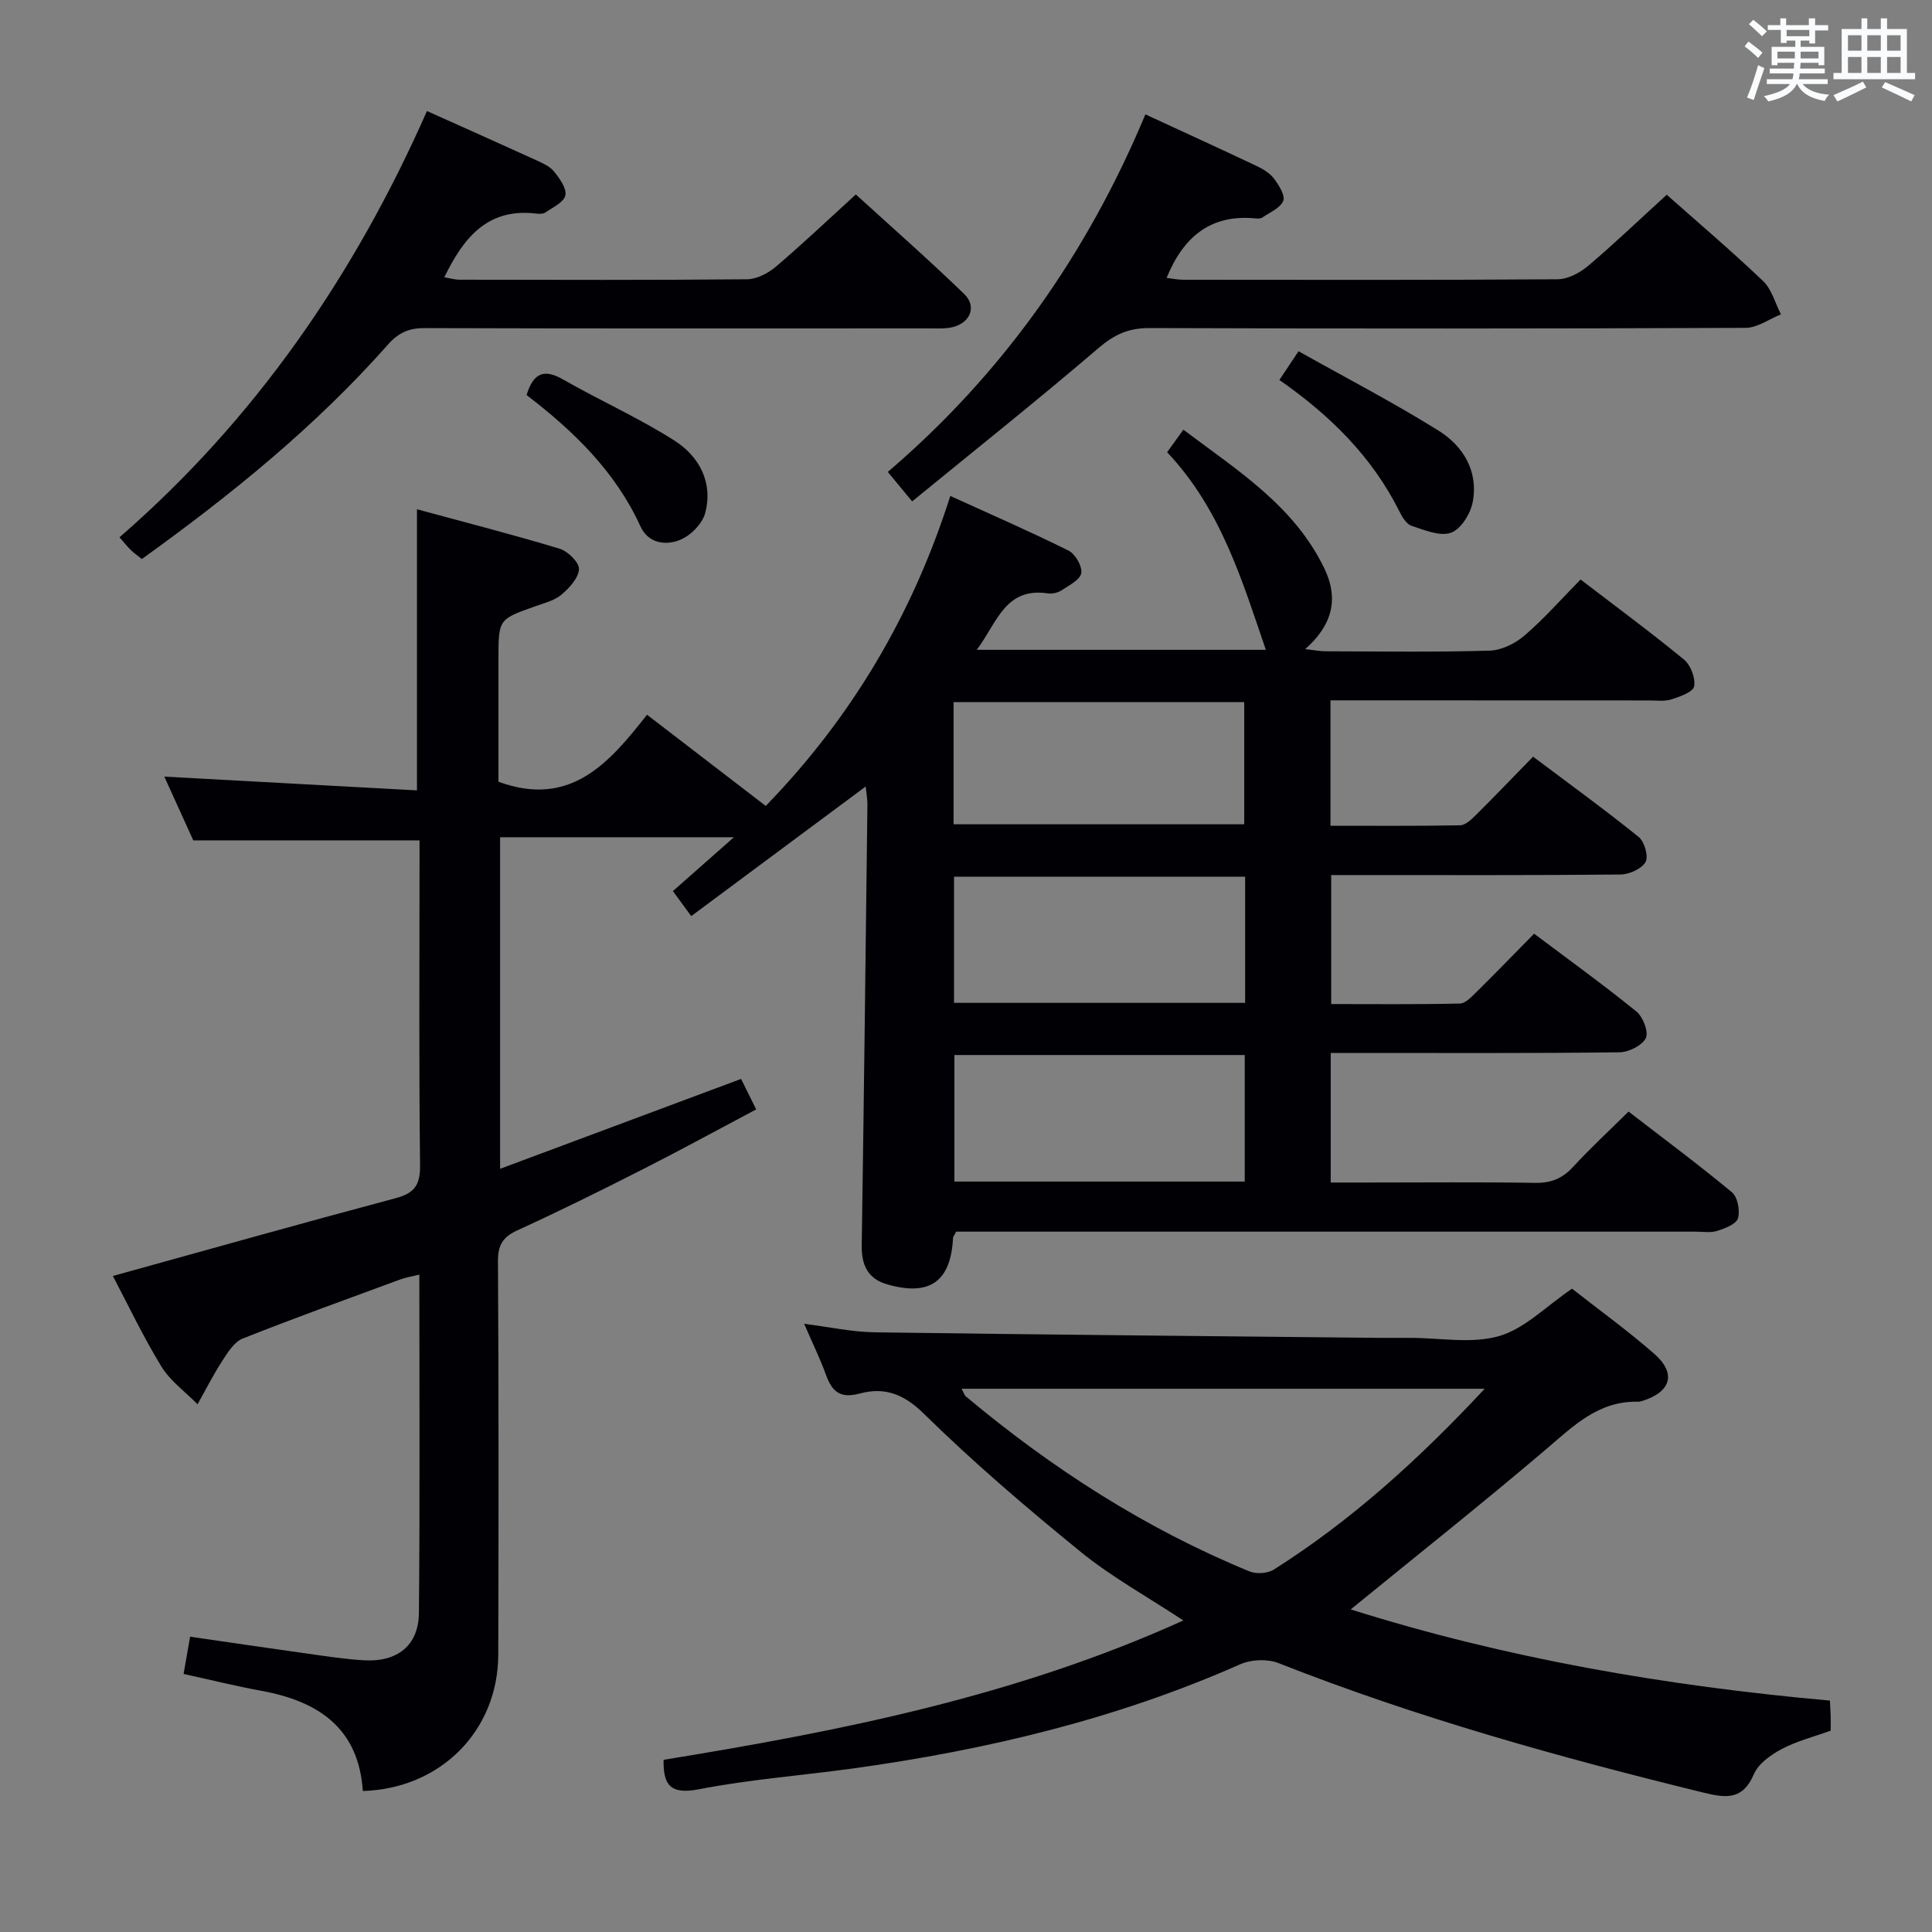 <svg enable-background="new 0 0 400 400" viewBox="0 0 400 400" xmlns="http://www.w3.org/2000/svg"><rect x="0" y="0" width="400" height="400" fill="#808080" stroke="none"/><g fill="#010105"><path d="m179.23 162.84c-12.32 9.15-24.05 17.86-36.12 26.83-1.44-1.97-2.46-3.36-3.79-5.18 4.02-3.55 7.88-6.95 12.63-11.15-16.93 0-32.48 0-48.41 0v68.65c16.77-6.26 33.19-12.38 49.89-18.61.99 1.99 1.92 3.87 3.13 6.31-7.97 4.22-15.65 8.43-23.46 12.39-8.58 4.36-17.21 8.64-25.96 12.64-3.04 1.39-4.06 3.04-4.04 6.38.15 27.16.14 54.32.06 81.49-.05 15.73-11.91 27.73-28.04 28.22-.85-12.95-9.15-18.58-20.94-20.73-5.36-.98-10.65-2.3-16.17-3.51.44-2.53.87-4.93 1.35-7.71 8.19 1.19 16.18 2.37 24.19 3.49 3.95.55 7.91 1.18 11.88 1.4 6.86.38 11.24-3.1 11.3-9.79.22-23.15.09-46.3.09-70.06-1.57.39-2.81.57-3.95 1-10.9 4.02-21.84 7.95-32.64 12.24-1.73.69-3.05 2.83-4.17 4.55-1.89 2.91-3.46 6.02-5.16 9.05-2.53-2.58-5.64-4.81-7.48-7.81-3.8-6.21-6.93-12.83-10.05-18.75 19.62-5.43 39.05-10.91 58.55-16.11 3.9-1.04 5.09-2.73 5.05-6.81-.25-20.83-.11-41.66-.11-62.49 0-1.64 0-3.29 0-4.78-15.58 0-30.77 0-46.84 0-1.67-3.69-3.84-8.46-6-13.2 17.5.95 34.77 1.89 52.31 2.85 0-19.76 0-38.46 0-58.2 9.92 2.69 19.78 5.22 29.52 8.16 1.71.52 4.09 2.84 4.02 4.23-.09 1.85-2 3.91-3.63 5.29-1.45 1.23-3.56 1.74-5.43 2.41-7.6 2.69-7.61 2.66-7.61 10.96v25.36c14.94 5.47 22.95-3.94 30.76-13.87 8.44 6.48 16.3 12.52 24.58 18.88 17.44-17.95 30.26-39.17 38.21-64.18 8.36 3.81 16.52 7.36 24.47 11.31 1.4.7 2.86 3.22 2.65 4.65-.21 1.37-2.49 2.53-4.02 3.54-.78.52-1.96.82-2.88.68-8.88-1.35-10.53 6.07-14.74 11.68h59.85c-4.91-14.33-9.29-29.12-20.44-40.91 1.05-1.46 1.97-2.74 3.36-4.67 11.23 8.46 22.99 15.78 29.23 28.81 2.93 6.1 1.72 11.58-4 16.62 1.82.2 2.99.45 4.16.45 11.33.03 22.67.2 33.99-.13 2.47-.07 5.31-1.46 7.23-3.11 4.03-3.45 7.56-7.48 11.63-11.62 7.34 5.62 14.53 10.92 21.41 16.58 1.39 1.14 2.41 3.84 2.1 5.55-.2 1.16-2.94 2.11-4.7 2.69-1.37.45-2.97.22-4.46.22-20.16-.02-40.33-.02-60.49-.02-1.79 0-3.58 0-5.64 0v25.96c8.99 0 17.91.07 26.83-.09 1.08-.02 2.3-1.16 3.19-2.04 3.9-3.87 7.7-7.84 11.93-12.17 7.46 5.61 14.82 10.94 21.88 16.64 1.2.97 2.05 4.06 1.39 5.19-.83 1.42-3.38 2.55-5.2 2.57-18 .18-35.99.11-53.99.11-1.82 0-3.64 0-5.88 0v26.71c8.83 0 17.75.1 26.66-.11 1.19-.03 2.47-1.47 3.5-2.47 3.91-3.85 7.72-7.8 11.85-11.99 7.25 5.45 14.38 10.59 21.2 16.13 1.36 1.11 2.56 4.28 1.92 5.51-.8 1.55-3.56 2.9-5.49 2.92-17.99.22-35.99.13-53.99.13-1.81 0-3.61 0-5.75 0v26.83h7.39c11.66 0 23.33-.12 34.99.07 3.29.05 5.62-.94 7.82-3.33 3.49-3.79 7.28-7.3 11.46-11.43 7.11 5.48 14.42 10.91 21.41 16.71 1.18.98 1.71 3.79 1.25 5.38-.36 1.21-2.67 2.09-4.28 2.61-1.37.44-2.97.16-4.47.16-49.16 0-98.32 0-147.48 0-1.96 0-3.92 0-5.64 0-.39.78-.64 1.05-.65 1.34-.45 9.02-4.88 12.14-13.73 9.54-3.93-1.16-5.23-4.01-5.17-8.01.46-30.46.81-60.91 1.18-91.37 0-1.11-.22-2.23-.36-3.66zm78.56 18.67c-20.32 0-40.22 0-60.27 0v26.12h60.27c0-8.76 0-17.21 0-26.12zm-.08 63.12c0-9.1 0-17.67 0-26.2-20.29 0-40.29 0-60.11 0v26.2zm-60.28-73.97h60.17c0-8.73 0-17.1 0-25.3-20.28 0-40.17 0-60.17 0z"/><path d="m245 335.5c-7.55-4.98-14.87-9.01-21.25-14.2-11.21-9.12-22.24-18.55-32.54-28.67-4.2-4.12-8.19-5.47-13.19-4.12-4.04 1.09-5.74-.35-7-3.84-1.24-3.41-2.84-6.68-4.53-10.59 5.25.66 9.93 1.7 14.64 1.76 34.79.49 69.57.79 104.36 1.15 2.17.02 4.33 0 6.5 0 6.16 0 12.69 1.27 18.38-.37 5.3-1.53 9.71-6.15 15.1-9.81 5.32 4.18 11.39 8.56 17 13.46 4.65 4.06 3.52 7.89-2.39 9.76-.32.1-.65.19-.98.18-8.23-.19-13.43 5.11-19.16 9.98-13.16 11.19-26.7 21.93-40.29 33.02 32.04 10.11 65.22 15.84 99.21 18.88.06 1.22.13 2.17.16 3.13.02.99.01 1.99.01 3.09-3.45 1.25-6.98 2.14-10.11 3.79-2.27 1.2-4.86 3.03-5.8 5.23-2.3 5.39-5.78 4.95-10.4 3.82-29.84-7.31-59.38-15.53-88.01-26.82-2.28-.9-5.65-.77-7.91.23-25.58 11.33-52.46 17.73-80.04 21.56-10.68 1.48-21.49 2.27-32.06 4.33-5.99 1.17-7.41-.98-7.31-6.1 36.55-5.94 72.89-13.13 107.61-28.85zm62.39-47.97c-36.72 0-72.35 0-108.3 0 .45.82.57 1.33.9 1.6 17.82 14.91 37.17 27.37 58.72 36.22 1.42.58 3.75.42 5.03-.39 16.1-10.19 30.07-22.88 43.65-37.43z"/><path d="m88.4 22.99c7.69 3.45 15.13 6.76 22.53 10.14 1.35.62 2.88 1.27 3.77 2.37 1.16 1.43 2.65 3.5 2.35 4.96-.3 1.42-2.62 2.48-4.16 3.54-.48.33-1.31.29-1.96.21-9.96-1.16-14.94 4.95-18.94 13.2 1.13.19 2.15.5 3.18.5 19.83.03 39.67.1 59.5-.09 2.02-.02 4.37-1.25 5.98-2.62 5.45-4.63 10.64-9.56 16.54-14.94 6.87 6.26 14.82 13.25 22.43 20.6 2.63 2.54 1.33 5.88-2.24 6.83-1.57.42-3.3.3-4.96.3-34.83.01-69.66.05-104.5-.06-3.29-.01-5.45.97-7.63 3.45-14.98 16.92-32.42 31.06-50.92 44.36-.8-.64-1.58-1.18-2.26-1.84-.72-.69-1.33-1.48-2.37-2.66 28.01-24.33 48.55-54.04 63.66-88.25z"/><path d="m345.08 40.32c6.34 5.62 13.32 11.55 19.94 17.86 1.8 1.71 2.5 4.57 3.71 6.9-2.44.97-4.87 2.79-7.31 2.8-41.16.17-82.32.18-123.48.04-4.3-.01-7.26 1.36-10.52 4.15-12.49 10.7-25.37 20.94-38.57 31.74-2.03-2.45-3.34-4.03-5.04-6.1 23.85-20.39 41.28-45.19 53.33-74.03 8.02 3.71 15.57 7.15 23.06 10.7 1.33.63 2.73 1.49 3.58 2.62 1 1.34 2.36 3.48 1.9 4.59-.62 1.5-2.79 2.39-4.36 3.46-.36.25-.98.2-1.47.16-9.22-.87-14.85 3.83-18.32 12.33 1.08.12 2.28.38 3.47.38 25.83.02 51.66.08 77.49-.1 2.14-.02 4.62-1.34 6.32-2.78 5.45-4.61 10.6-9.55 16.27-14.72z"/><path d="m264.88 78.67c1.32-1.97 2.32-3.48 3.97-5.95 9.74 5.47 19.57 10.57 28.94 16.41 5.16 3.21 8.35 8.45 7.11 14.86-.46 2.4-2.46 5.6-4.5 6.31-2.29.8-5.5-.56-8.16-1.44-1.06-.35-1.94-1.83-2.51-2.98-5.66-11.33-14.35-19.9-24.85-27.21z"/><path d="m109.02 81.79c1.46-4.76 3.75-5.41 7.58-3.21 7.6 4.34 15.65 7.94 23.01 12.62 5.16 3.28 8.07 8.69 6.39 15.03-.59 2.23-3.07 4.71-5.27 5.58-2.89 1.14-6.5.74-8.13-2.83-5.19-11.36-13.82-19.72-23.58-27.19z"/></g><path d="m361.2 9.6.8-1c.9.7 1.9 1.4 2.9 2.3l-.9 1.1c-1-1-2-1.8-2.8-2.4zm.5 10.6c.9-2.1 1.6-4.3 2.3-6.7.4.2.8.4 1.3.6-.7 2.1-1.5 4.3-2.2 6.6zm.4-15.2.9-.9c1 .8 2 1.6 2.8 2.4l-1 1c-.9-.9-1.8-1.7-2.7-2.5zm12.5-1.2h1.2v1.4h2.7v1.1h-2.7v2.7h-1.2v-.6h-1.8v1.3h4.9v3.8h-1.2v-.5h-3.7c0 .4-.1.9-.1 1.2h5.1v1h-5.2c0 .5-.1.9-.2 1.2h6v1h-5.2c1.1 1.3 2.9 2 5.5 2.2-.4.4-.7.8-.9 1.3-2.9-.5-4.8-1.6-5.7-3.5h-.1c-.8 1.7-2.7 2.9-5.9 3.6-.2-.4-.6-.8-.9-1.1 2.8-.6 4.6-1.4 5.4-2.5h-4.8v-1h5.3c.1-.3.2-.7.2-1.2h-4.9v-1h5c0-.4 0-.8.1-1.2h-3.5v.5h-1.2v-3.8h4.9v-1.3h-1.8v.5h-1.2v-2.7h-2.7v-1h2.6v-1.4h1.2v1.4h4.7v-1.4zm-6.6 8.3h3.6c0-.4 0-.9 0-1.4h-3.6zm1.9-4.6h4.7v-1.3h-4.7zm6.6 3.2h-3.7v1.4h3.7z" fill="#fafbfc"/><path d="m385.3 3.8h1.3v2.2h2.8v-2.2h1.3v2.2h4.1v9.1h1.7v1.3h-16.9v-1.3h1.7v-9.1h4.1v-2.2zm.4 13.1.7 1.2c-1.8.9-3.8 1.9-6 2.9-.2-.4-.5-.8-.8-1.3 2.3-1 4.3-1.9 6.1-2.8zm-3.1-6.4h2.8v-3.2h-2.8zm0 4.6h2.8v-3.3h-2.8zm4-4.6h2.8v-3.2h-2.8zm0 4.6h2.8v-3.3h-2.8zm3.7 1.9c2.1.9 4.1 1.8 6.1 2.7l-.7 1.3c-2.2-1.1-4.2-2-6.1-2.9zm3.2-9.7h-2.8v3.2h2.8zm-2.8 7.8h2.8v-3.3h-2.8z" fill="#fafbfc"/></svg>